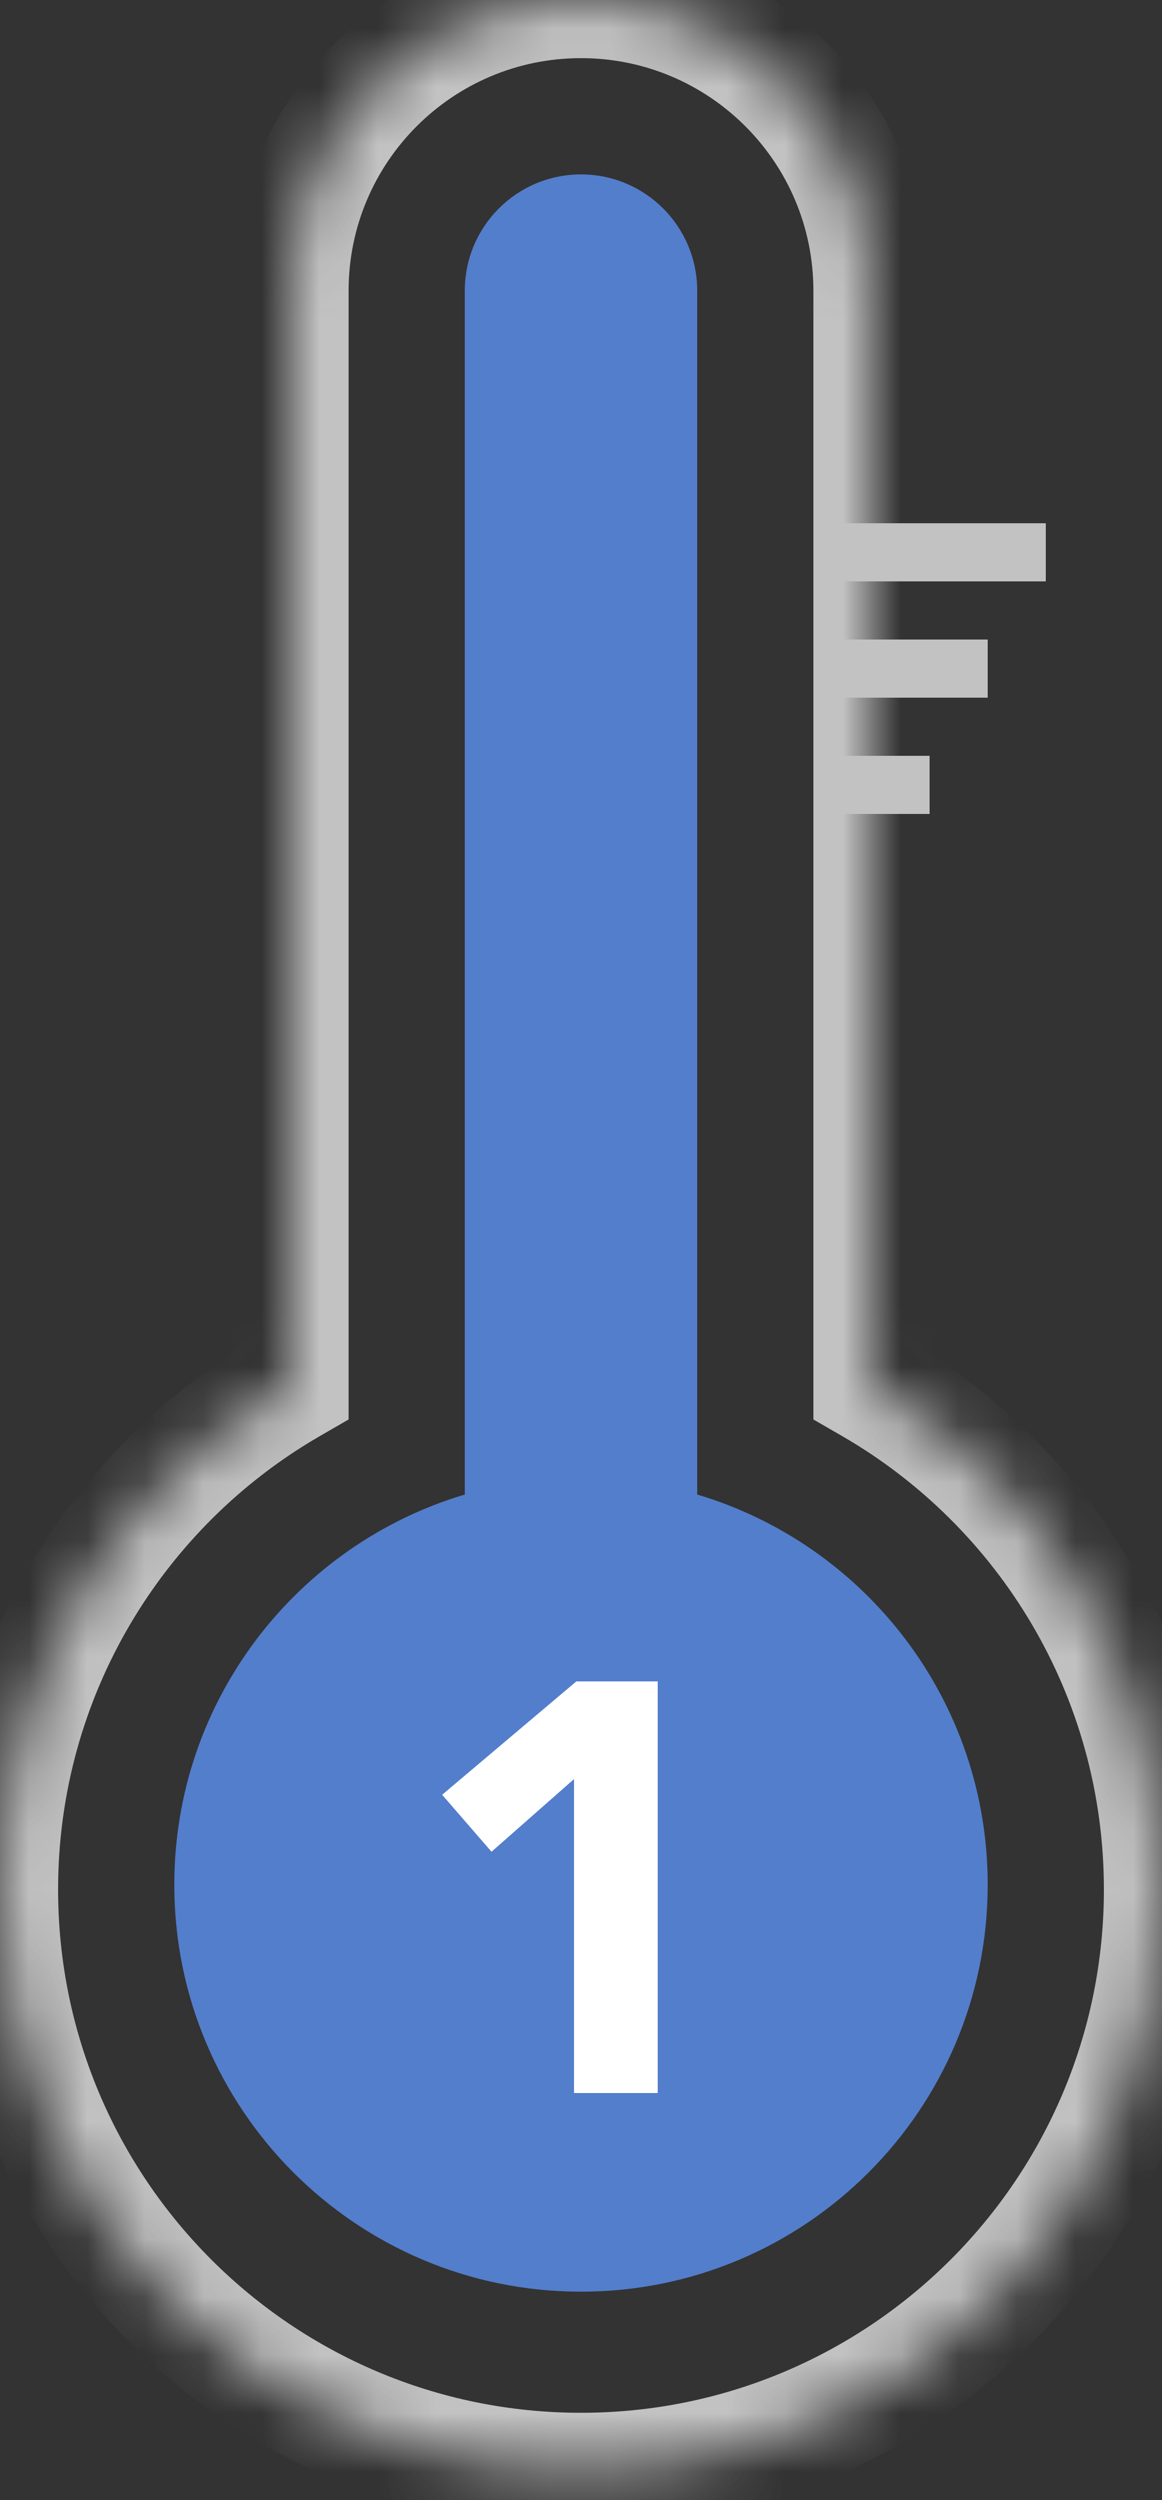 <svg width="20" height="43" viewBox="0 0 20 43" fill="none" xmlns="http://www.w3.org/2000/svg">
<rect x="0" y="0" width="20" height="43" fill="#333333" stroke="none"/>
<mask id="path-1-inside-1_73_525" fill="white">
<path fill-rule="evenodd" clip-rule="evenodd" d="M10 0C7.239 0 5 2.239 5 5V23.838C2.011 25.567 0 28.799 0 32.5C0 38.023 4.477 42.5 10 42.5C15.523 42.5 20 38.023 20 32.5C20 28.799 17.989 25.567 15 23.838V5C15 2.239 12.761 0 10 0Z"/>
</mask>
<path d="M5 23.838L5.501 24.703L6 24.415V23.838H5ZM15 23.838H14V24.415L14.499 24.703L15 23.838ZM6 5C6 2.791 7.791 1 10 1V-1C6.686 -1 4 1.686 4 5H6ZM6 23.838V5H4V23.838H6ZM1 32.5C1 29.17 2.808 26.261 5.501 24.703L4.499 22.972C1.214 24.873 -1 28.427 -1 32.5H1ZM10 41.5C5.029 41.5 1 37.471 1 32.5H-1C-1 38.575 3.925 43.5 10 43.5V41.5ZM19 32.5C19 37.471 14.971 41.5 10 41.5V43.5C16.075 43.5 21 38.575 21 32.5H19ZM14.499 24.703C17.192 26.261 19 29.17 19 32.5H21C21 28.427 18.786 24.873 15.501 22.972L14.499 24.703ZM14 5V23.838H16V5H14ZM10 1C12.209 1 14 2.791 14 5H16C16 1.686 13.314 -1 10 -1V1Z" fill="#C2C2C2" mask="url(#path-1-inside-1_73_525)"/>
<path fill-rule="evenodd" clip-rule="evenodd" d="M12 20H8V25.706C5.109 26.567 3 29.246 3 32.417C3 36.283 6.134 39.417 10 39.417C13.866 39.417 17 36.283 17 32.417C17 29.246 14.892 26.567 12 25.706V20Z" fill="#537ECC"/>
<rect x="8" y="14" width="4" height="6" fill="#537ECC"/>
<path d="M9.88 30.6L8.46 31.85L7.61 30.87L9.92 28.92H11.32V36H9.88V30.6Z" fill="white"/>
<rect x="8" y="8" width="4" height="6" fill="#537ECC"/>
<path d="M8 5C8 3.895 8.895 3 10 3C11.105 3 12 3.895 12 5V8H8V5Z" fill="#537ECC"/>
<rect x="14" y="9" width="4" height="1" fill="#C2C2C2"/>
<rect x="14" y="11" width="3" height="1" fill="#C2C2C2"/>
<rect x="14" y="13" width="2" height="1" fill="#C2C2C2"/>
</svg>
